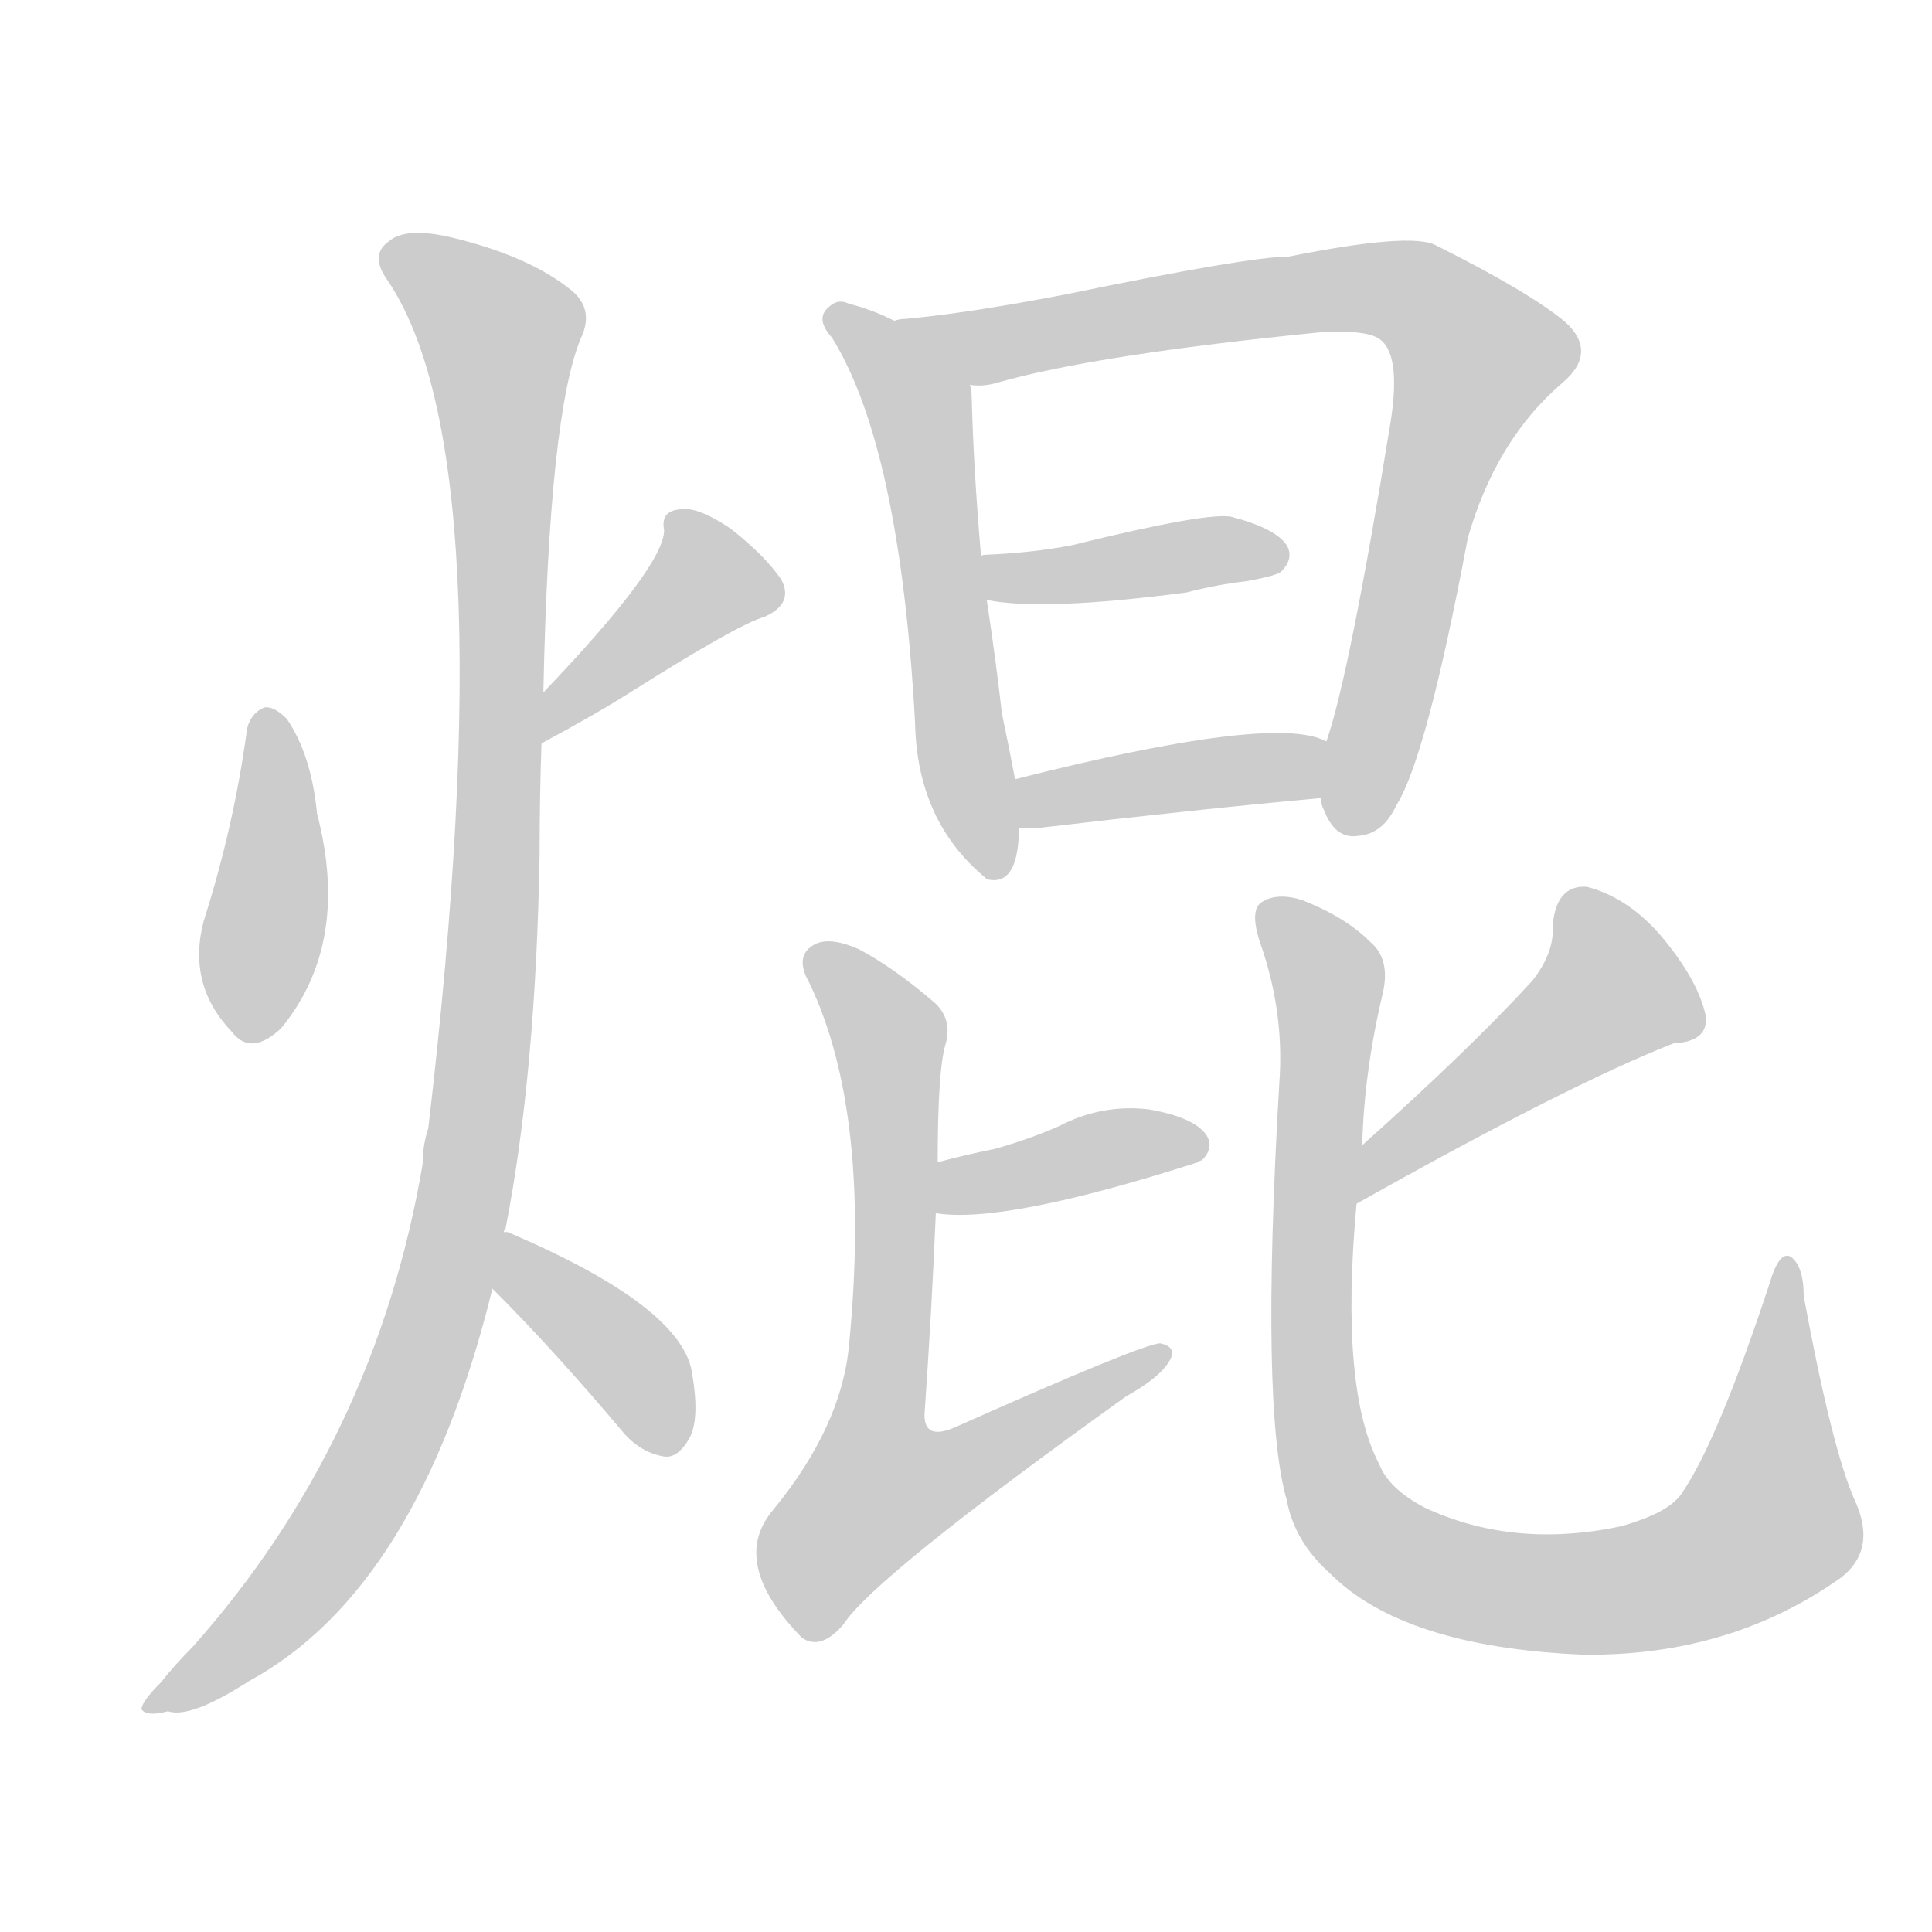<!--
AnimCJK 2016-2018 Copyright Francois Mizessyn - https://github.com/parsimonhi/animCJK
Derived from:
    MakeMeAHanzi project - https://github.com/skishore/makemeahanzi
    Arphic PL KaitiM GB - https://apps.ubuntu.com/cat/applications/precise/fonts-arphic-gkai00mp/
    Arphic PL UKai - https://apps.ubuntu.com/cat/applications/fonts-arphic-ukai/
You can redistribute and/or modify this file under the terms of the Arphic Public License
as published by Arphic Technology Co., Ltd.
You should have received a copy of this license (the directory "APL") along with this file;
if not, see http://ftp.gnu.org/non-gnu/chinese-fonts-truetype/LICENSE.
-->
<svg id="z28956" class="acjk" version="1.1" viewBox="0 0 1024 1024" xmlns="http://www.w3.org/2000/svg" xmlns:xlink="http://www.w3.org/1999/xlink">
<style>
<![CDATA[
@keyframes z28956k {
	from {
		stroke:#ccc;
		stroke-dashoffset:3334;
	}
	1% {
		stroke:#c00;
		stroke-dashoffset:3334;
	}
	75% {
		stroke:#c00;
		stroke-dashoffset:0;
	}
	to {
		stroke:#000;
	}
}
#z28956 path[clip-path] {
	animation:z28956k 1s linear both;
	stroke-dasharray:3334;
	stroke-width:128;
	stroke-linecap:round;
	fill:none;
}
#z28956 path[clip-path="url(#z28956c1)"] {animation-delay:1s;}
#z28956 path[clip-path="url(#z28956c2)"] {animation-delay:2s;}
#z28956 path[clip-path="url(#z28956c3)"] {animation-delay:3s;}
#z28956 path[clip-path="url(#z28956c4)"] {animation-delay:4s;}
#z28956 path[clip-path="url(#z28956c5)"] {animation-delay:5s;}
#z28956 path[clip-path="url(#z28956c6)"] {animation-delay:6s;}
#z28956 path[clip-path="url(#z28956c7)"] {animation-delay:7s;}
#z28956 path[clip-path="url(#z28956c8)"] {animation-delay:8s;}
#z28956 path[clip-path="url(#z28956c9)"] {animation-delay:9s;}
#z28956 path[clip-path="url(#z28956c10)"] {animation-delay:10s;}
#z28956 path[clip-path="url(#z28956c11)"] {animation-delay:11s;}
#z28956 path[clip-path="url(#z28956c12)"] {animation-delay:12s;}
#z28956 path {fill:#ccc;}
]]>
</style>
<path id="z28956d1" d="M131 386Q124 438 108 488Q99 522 123 547Q133 560 149 545Q186 500 168 431Q165 400 152 381Q145 374 140 375Q133 378 131 386Z"/>
<path id="z28956d2" d="M287 394Q315 379 334 367Q391 331 405 327Q421 320 414 307Q405 294 387 280Q369 268 360 270Q350 271 352 281Q352 300 288 367C282 373 279 398 287 394Z"/>
<path id="z28956d3" d="M267 653Q267 652 268 651Q284 569 286 453Q286 423 287 394C288 376 288 376 288 367Q291 219 308 179Q315 164 303 154Q281 136 240 126Q215 120 206 128Q196 135 205 148Q269 241 227 598Q224 607 224 617Q199 764 102 873Q93 882 85 892Q75 902 75 906Q78 910 89 907Q101 911 132 891Q222 842 261 683C265 663 265 663 267 653Z"/>
<path id="z28956d4" d="M261 683Q294 716 331 760Q340 770 352 772Q359 773 365 763Q371 753 367 729Q363 693 269 653C268 653 268 653 267 653C257 651 254 676 261 683Z"/>
<path id="z28956d5" d="M474 170Q462 164 450 161Q444 158 439 163Q432 169 441 179Q477 237 485 383Q486 435 522 465C523 466 523 466 523 466Q539 470 540 442Q540 441 540 439C539 422 539 422 538 413Q535 397 531 378Q528 351 523 318C521 303 521 303 520 295Q516 249 515 210Q515 206 514 204C511 187 490 176 474 170Z"/>
<path id="z28956d6" d="M700 423Q700 426 702 430Q708 445 720 443Q733 442 740 427Q756 402 778 285Q793 233 828 203Q847 187 830 171Q811 155 761 130Q748 123 683 136Q662 136 565 156Q513 166 480 169Q477 169 474 170C457 173 497 204 514 204Q521 205 528 203Q580 188 701 176Q723 175 730 179Q743 186 737 224Q715 359 703 393C699 402 698 413 700 423Z"/>
<path id="z28956d7" d="M523 318Q553 324 629 314Q644 310 661 308Q677 305 679 303Q686 296 682 289Q676 280 653 274Q641 271 568 289Q547 293 523 294Q520 294 520 295C512 296 515 316 523 318Z"/>
<path id="z28956d8" d="M540 439Q544 439 549 439Q634 429 700 423C710 421 713 396 703 393Q676 378 538 413C529 415 531 439 540 439Z"/>
<path id="z28956d9" d="M496 643Q532 649 635 616Q636 615 637 615Q644 608 639 601Q632 592 609 588Q584 585 561 597Q545 604 527 609Q512 612 497 616C488 618 487 641 496 643Z"/>
<path id="z28956d10" d="M497 616Q497 568 501 554Q505 541 496 532Q474 513 455 503Q439 496 431 501Q421 507 429 521Q462 590 450 713Q446 756 410 800Q386 828 425 868Q435 875 447 861Q463 836 597 740Q615 730 620 721Q624 714 615 712Q606 712 505 757Q490 763 490 750Q494 692 496 643C497 625 497 625 497 616Z"/>
<path id="z28956d11" d="M719 638Q831 575 887 553Q906 552 904 538Q900 520 882 498Q864 476 841 470Q825 469 823 490Q824 505 812 520Q779 556 722 607C715 614 710 643 719 638Z"/>
<path id="z28956d12" d="M891 792Q884 802 859 809Q802 821 755 799Q736 789 731 776Q710 736 719 638C721 617 721 617 722 607Q723 568 733 526Q737 508 726 499Q713 486 690 477Q677 473 669 478Q662 482 668 500Q681 537 678 575Q668 747 682 795Q686 817 705 834Q744 873 839 877Q917 878 976 836Q995 821 983 795Q971 768 956 687Q956 671 949 666Q943 663 938 680Q910 765 891 792Z"/>
<defs>
	<clipPath id="z28956c1"><use xlink:href="#z28956d1"/></clipPath>
	<clipPath id="z28956c2"><use xlink:href="#z28956d2"/></clipPath>
	<clipPath id="z28956c3"><use xlink:href="#z28956d3"/></clipPath>
	<clipPath id="z28956c4"><use xlink:href="#z28956d4"/></clipPath>
	<clipPath id="z28956c5"><use xlink:href="#z28956d5"/></clipPath>
	<clipPath id="z28956c6"><use xlink:href="#z28956d6"/></clipPath>
	<clipPath id="z28956c7"><use xlink:href="#z28956d7"/></clipPath>
	<clipPath id="z28956c8"><use xlink:href="#z28956d8"/></clipPath>
	<clipPath id="z28956c9"><use xlink:href="#z28956d9"/></clipPath>
	<clipPath id="z28956c10"><use xlink:href="#z28956d10"/></clipPath>
	<clipPath id="z28956c11"><use xlink:href="#z28956d11"/></clipPath>
	<clipPath id="z28956c12"><use xlink:href="#z28956d12"/></clipPath>
</defs>
<path pathLength="3333" clip-path="url(#z28956c1)" d="M140 381L127 546"/>
<path pathLength="3333" clip-path="url(#z28956c2)" d="M410 315L363 308L290 382"/>
<path pathLength="3333" clip-path="url(#z28956c3)" d="M207 131L268 180L246 634L188 798L82 903"/>
<path pathLength="3333" clip-path="url(#z28956c4)" d="M272 658L353 766"/>
<path pathLength="3333" clip-path="url(#z28956c5)" d="M444 168L490 225L526 460"/>
<path pathLength="3333" clip-path="url(#z28956c6)" d="M484 170L529 182L731 152L773 174L787 199L719 439"/>
<path pathLength="3333" clip-path="url(#z28956c7)" d="M527 298L676 293"/>
<path pathLength="3333" clip-path="url(#z28956c8)" d="M545 431L701 409"/>
<path pathLength="3333" clip-path="url(#z28956c9)" d="M503 636L631 607"/>
<path pathLength="3333" clip-path="url(#z28956c10)" d="M433 509L472 555L452 817L614 717"/>
<path pathLength="3333" clip-path="url(#z28956c11)" d="M837 474L857 533L725 630"/>
<path pathLength="3333" clip-path="url(#z28956c12)" d="M673 480L704 521L698 754L735 822L838 845L920 823L944 796L947 676"/>
</svg>